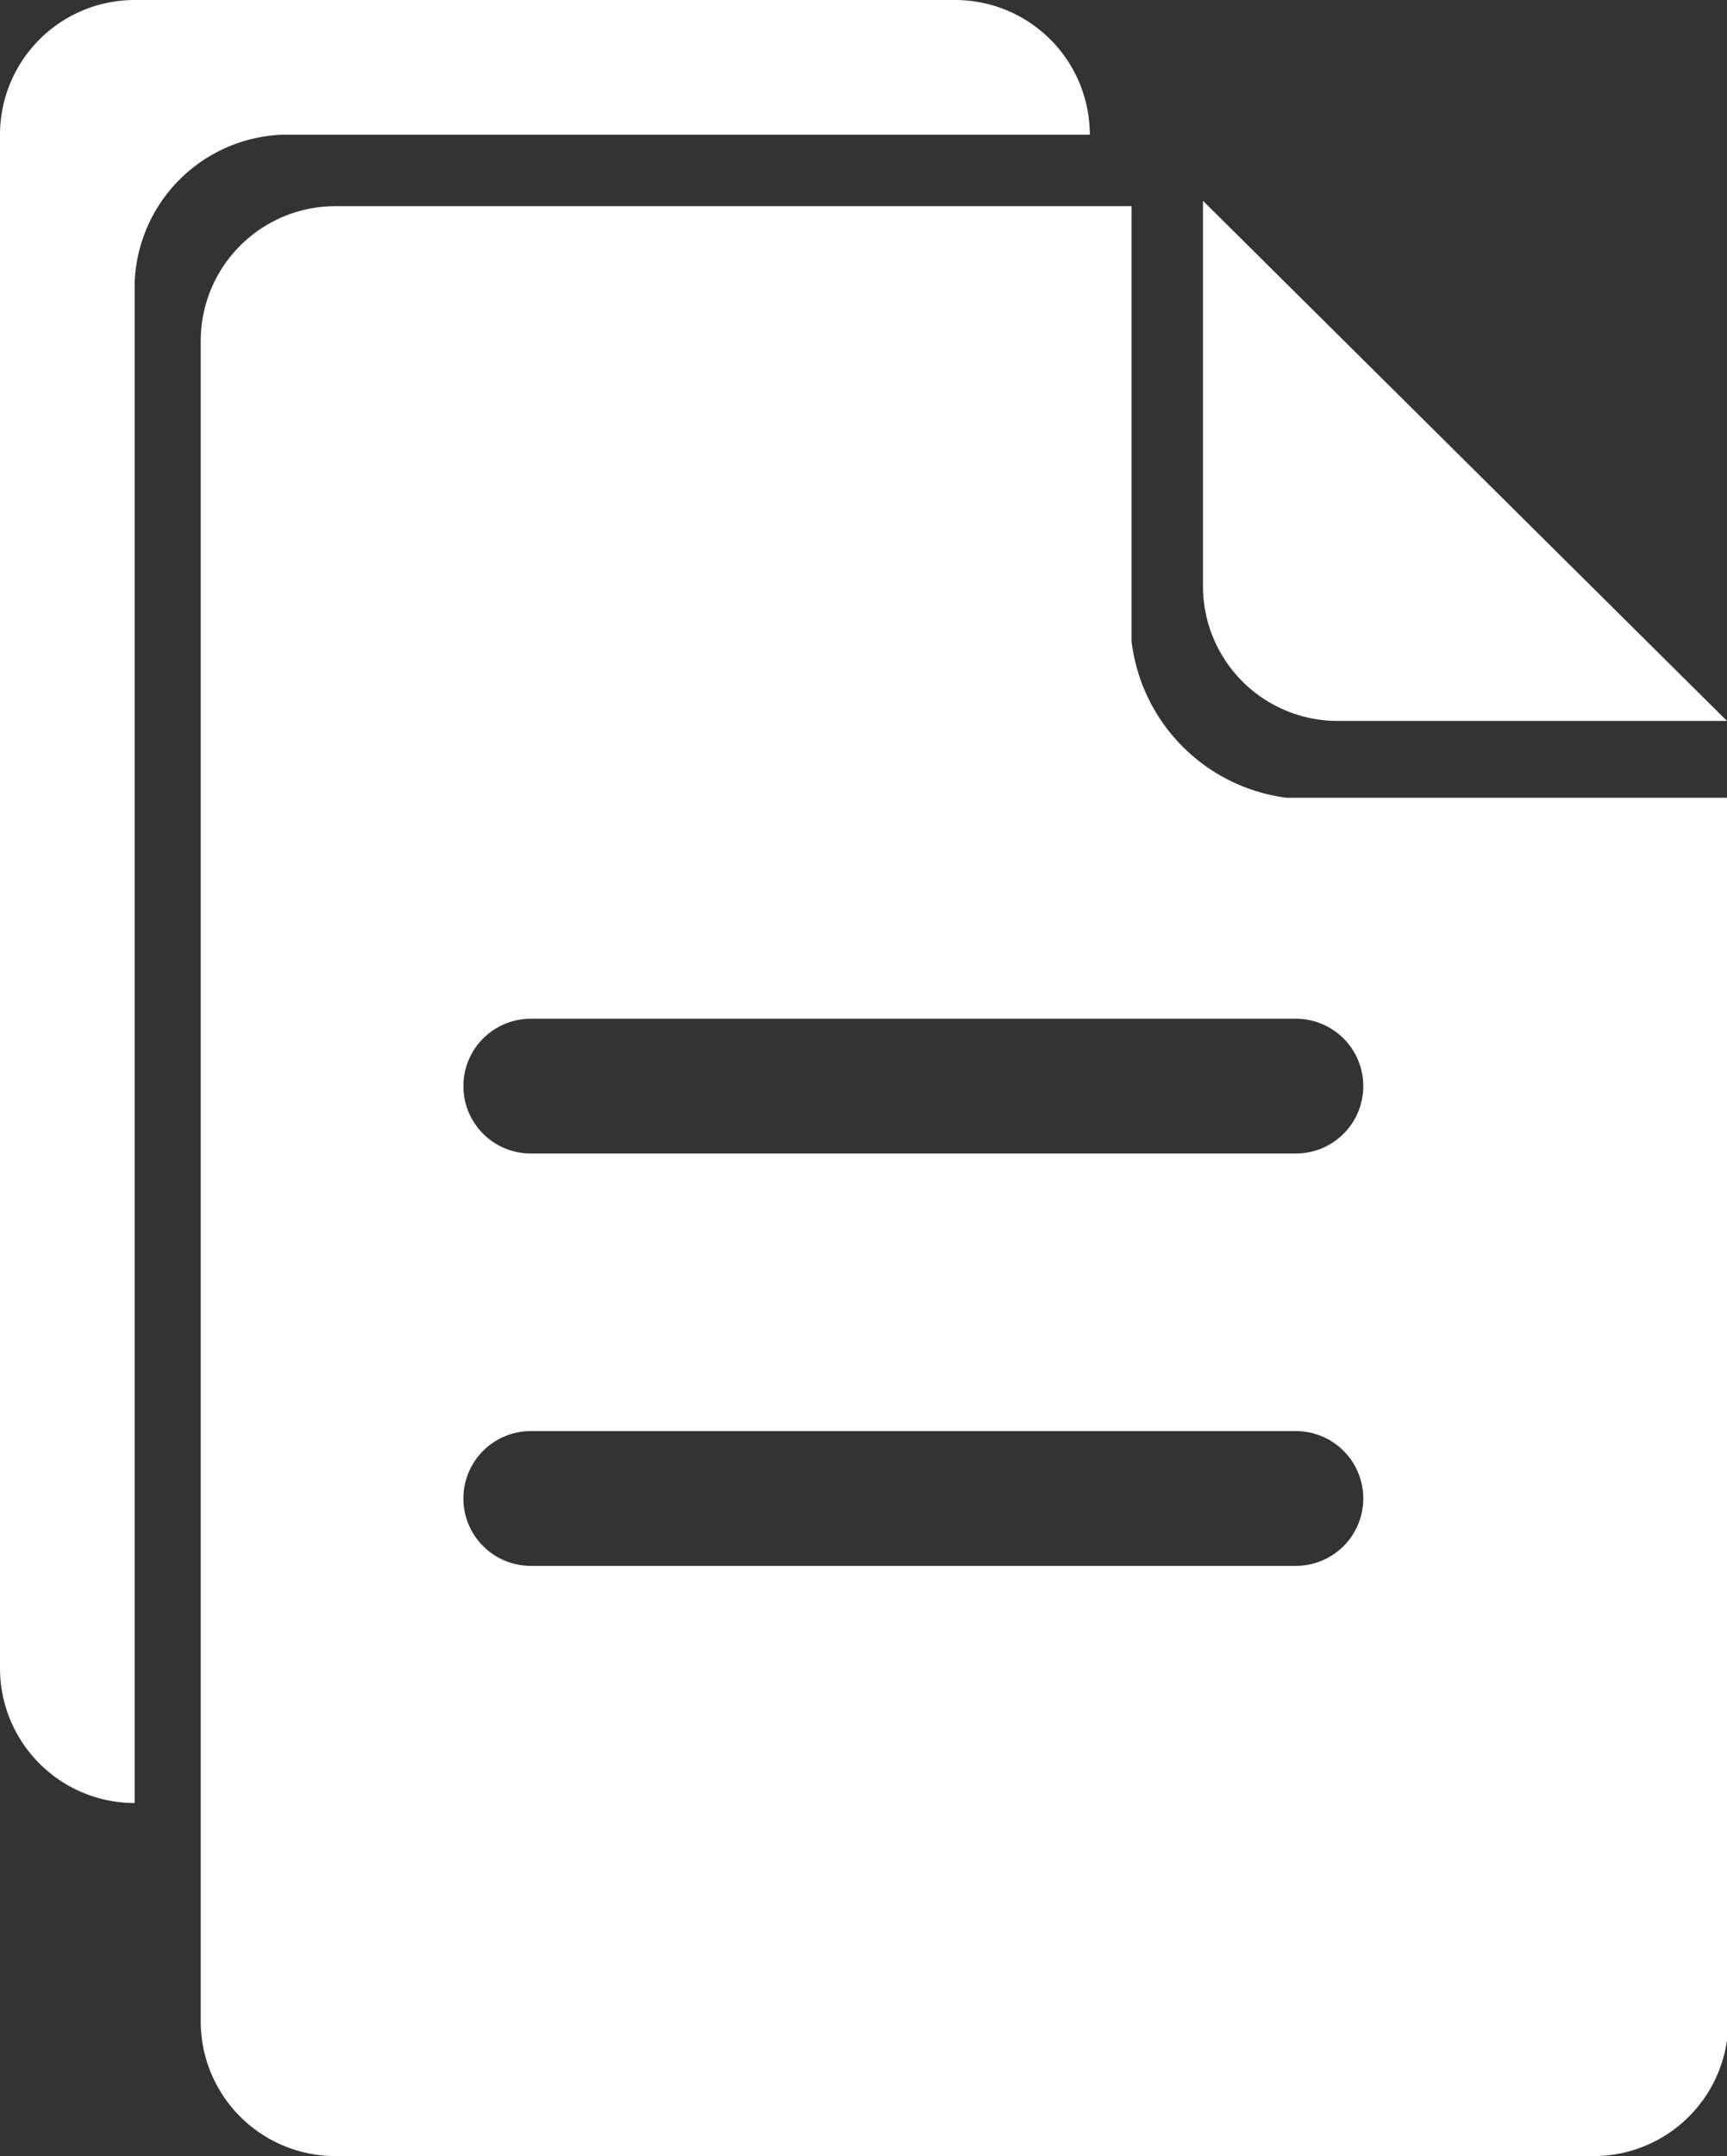 <svg xmlns="http://www.w3.org/2000/svg" viewBox="0 0 12.82 16"><rect x="0" y="0" width="12.82" height="16" fill="#333333" stroke="none"/><defs><style>.cls-1{fill:#fff;}</style></defs><title>icon-file</title><g id="图层_2" data-name="图层 2"><g id="图层_1-2" data-name="图层 1"><path class="cls-1" d="M1,2.09A1.14,1.14,0,0,1,2.09,1h6V1a1,1,0,0,0-1-1H1A1,1,0,0,0,0,1V12.38a1,1,0,0,0,1,1H1Z"/><path class="cls-1" d="M12.82,5.35H9.93a1,1,0,0,1-1-1V1.49"/><path class="cls-1" d="M9.55,5.92A1.33,1.33,0,0,1,8.4,4.76V1.53H2.49a1,1,0,0,0-1,1V15a1,1,0,0,0,1,1h9.34a1,1,0,0,0,1-1V5.92Zm.06,5.7H3.94a.48.48,0,1,1,0-1H9.62a.48.48,0,0,1,0,1Zm0-3.06H3.94a.48.48,0,0,1,0-1H9.62a.48.48,0,0,1,0,1Z"/></g></g></svg>
